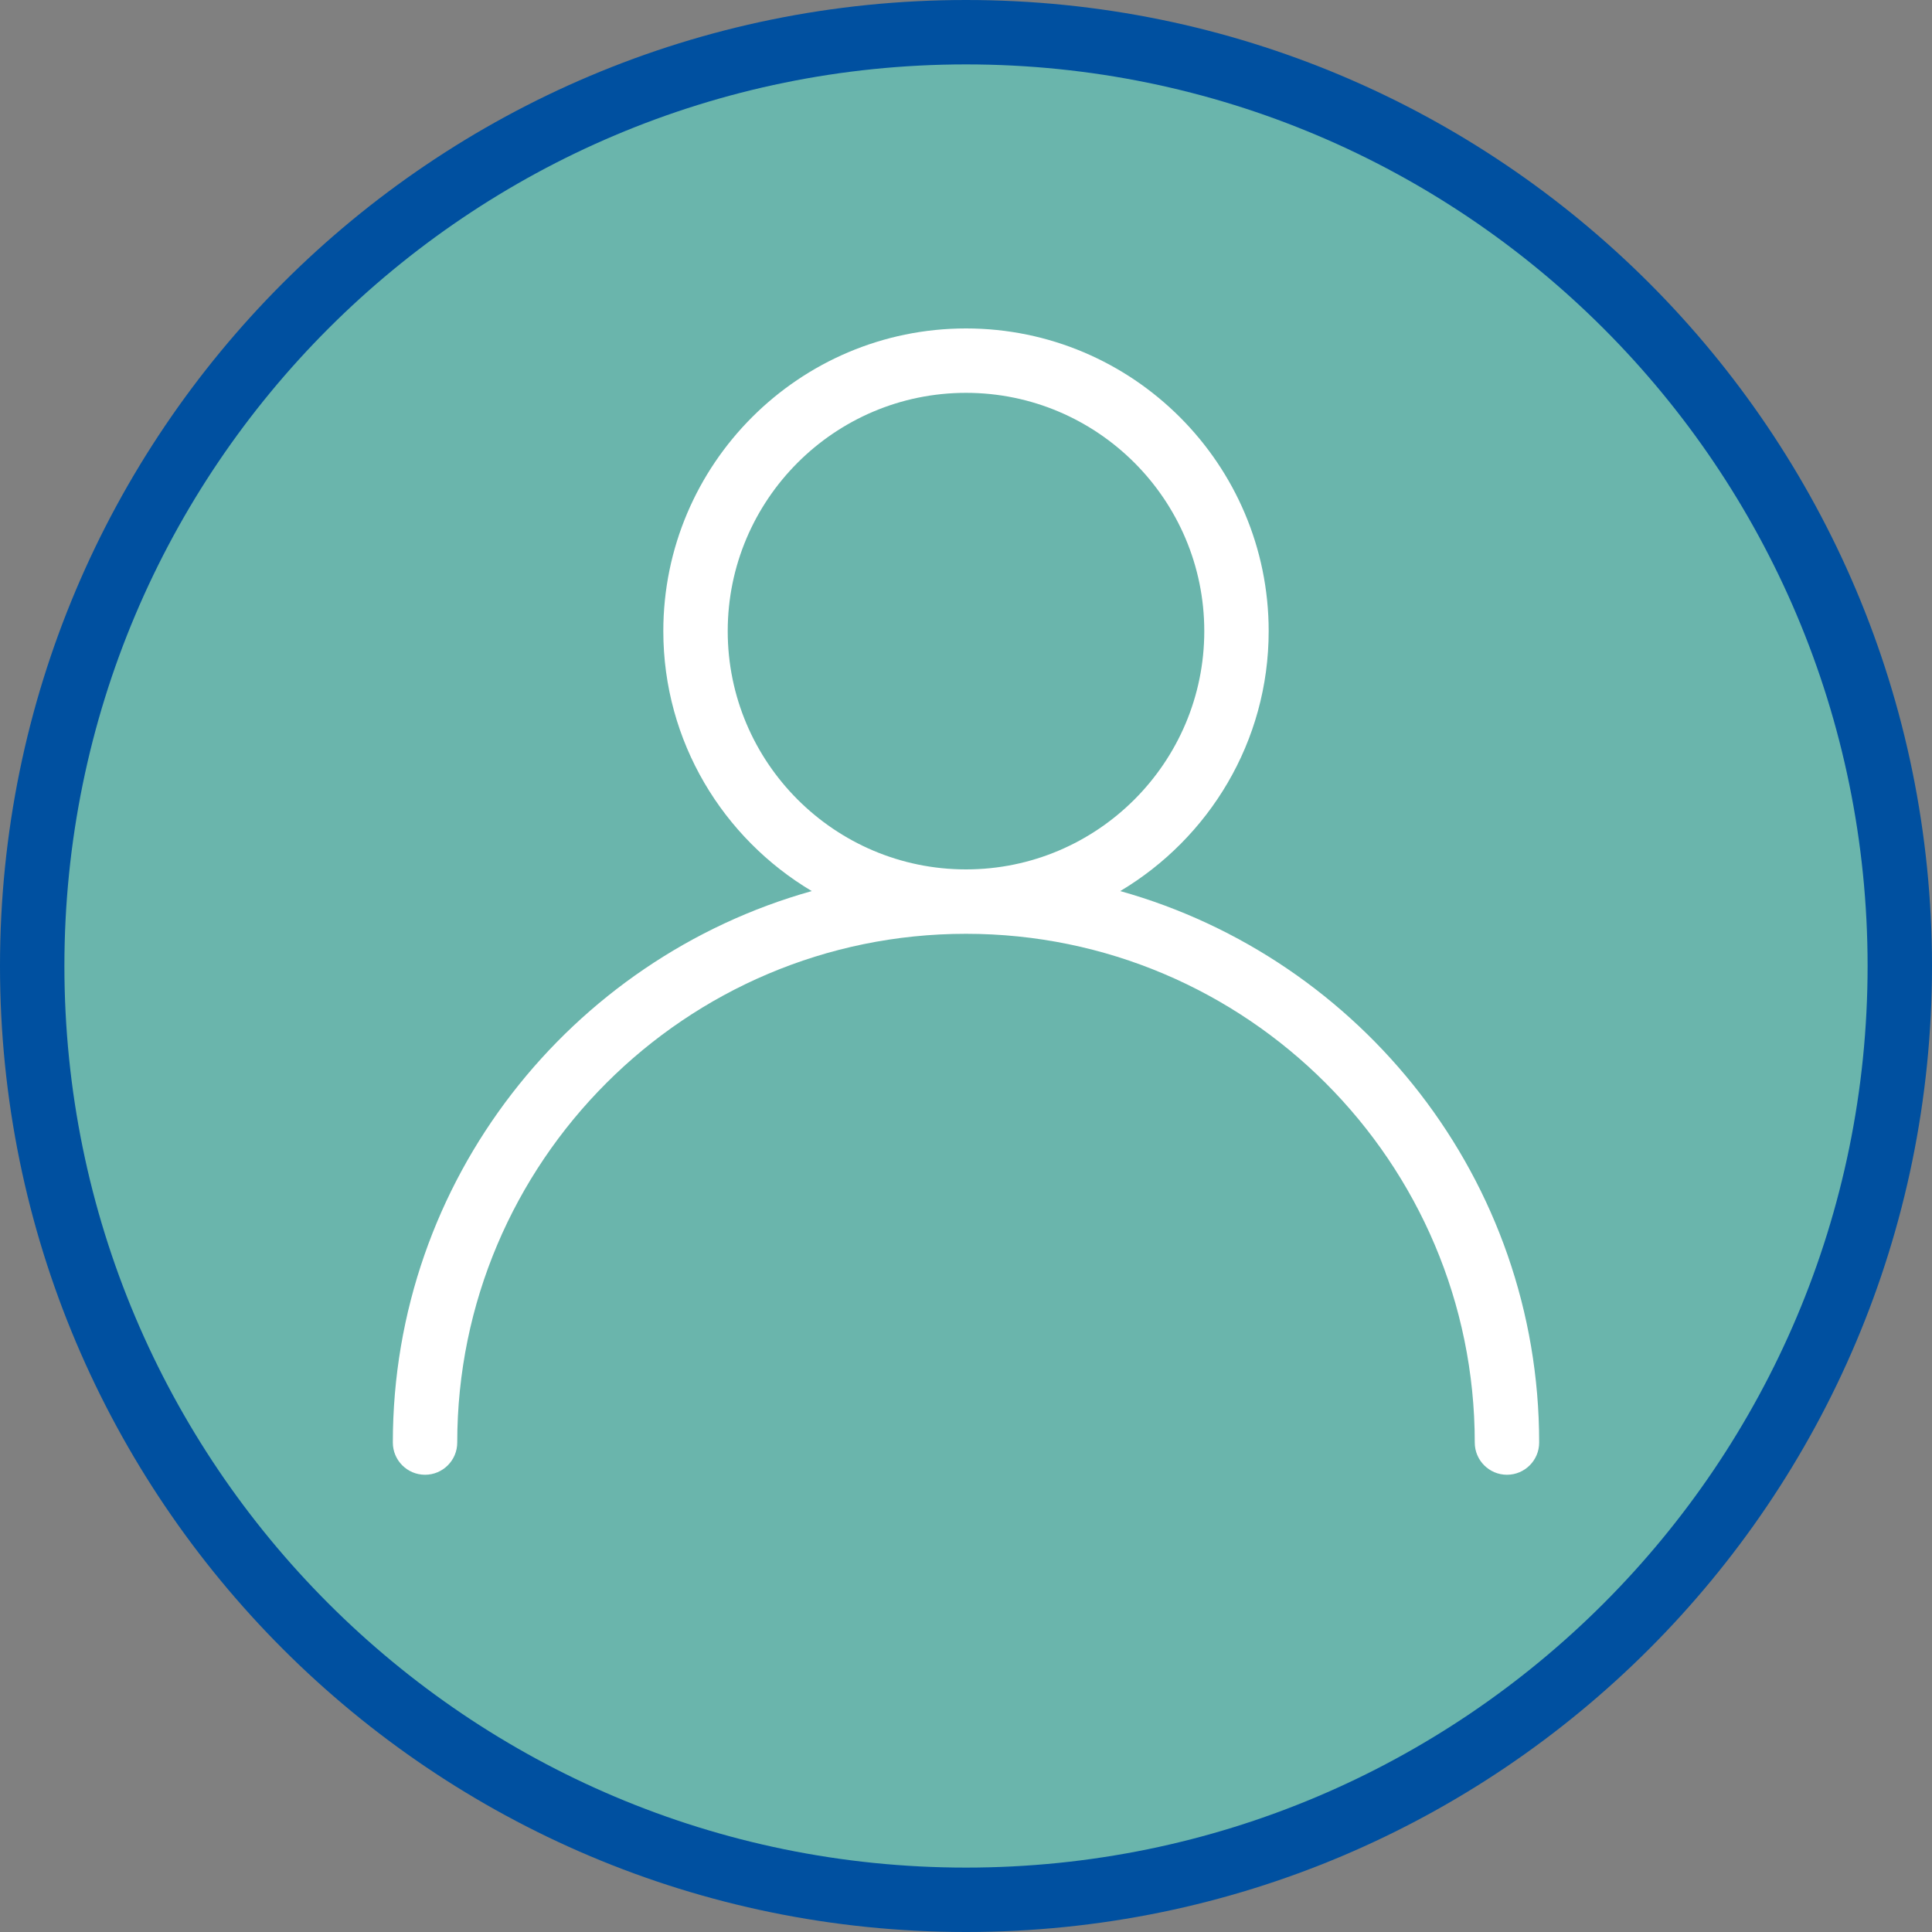 <?xml version="1.0" encoding="utf-8"?>
<!-- Generator: Adobe Illustrator 17.0.0, SVG Export Plug-In . SVG Version: 6.00 Build 0)  -->
<!DOCTYPE svg PUBLIC "-//W3C//DTD SVG 1.1//EN" "http://www.w3.org/Graphics/SVG/1.1/DTD/svg11.dtd">
<svg version="1.1" id="Livello_1" xmlns="http://www.w3.org/2000/svg" xmlns:xlink="http://www.w3.org/1999/xlink" x="0px" y="0px"
	 width="60px" height="60px" viewBox="0 0 60 60" enable-background="new 0 0 60 60" xml:space="preserve">
<rect x="0" y="0" width="60" height="60" fill="#808080" stroke="none"/>
<path fill="#0050A0" d="M30,0c16.569,0,30,13.432,30,30S46.568,60,30,60S0,46.569,0,30S13.431,0,30,0z"/>
<path fill="#6AB5AC" d="M30,2c15.464,0,28,12.536,28,28S45.464,58,30,58S2,45.464,2,30S14.536,2,30,2z"/>
<path fill="#FFFFFF" d="M34.79,27.673c2.755-1.641,4.61-4.641,4.61-8.073c0-5.183-4.217-9.4-9.4-9.4s-9.4,4.217-9.4,9.4
	c0,3.432,1.855,6.432,4.61,8.073c-7.492,2.1-13.01,8.973-13.01,17.127c0,0.552,0.448,1,1,1s1-0.448,1-1C14.2,36.088,21.288,29,30,29
	s15.8,7.088,15.8,15.8c0,0.552,0.448,1,1,1s1-0.448,1-1C47.8,36.646,42.282,29.773,34.79,27.673z M22.6,19.6
	c0-4.08,3.32-7.4,7.4-7.4s7.4,3.32,7.4,7.4S34.08,27,30,27S22.6,23.68,22.6,19.6z"/>
</svg>

